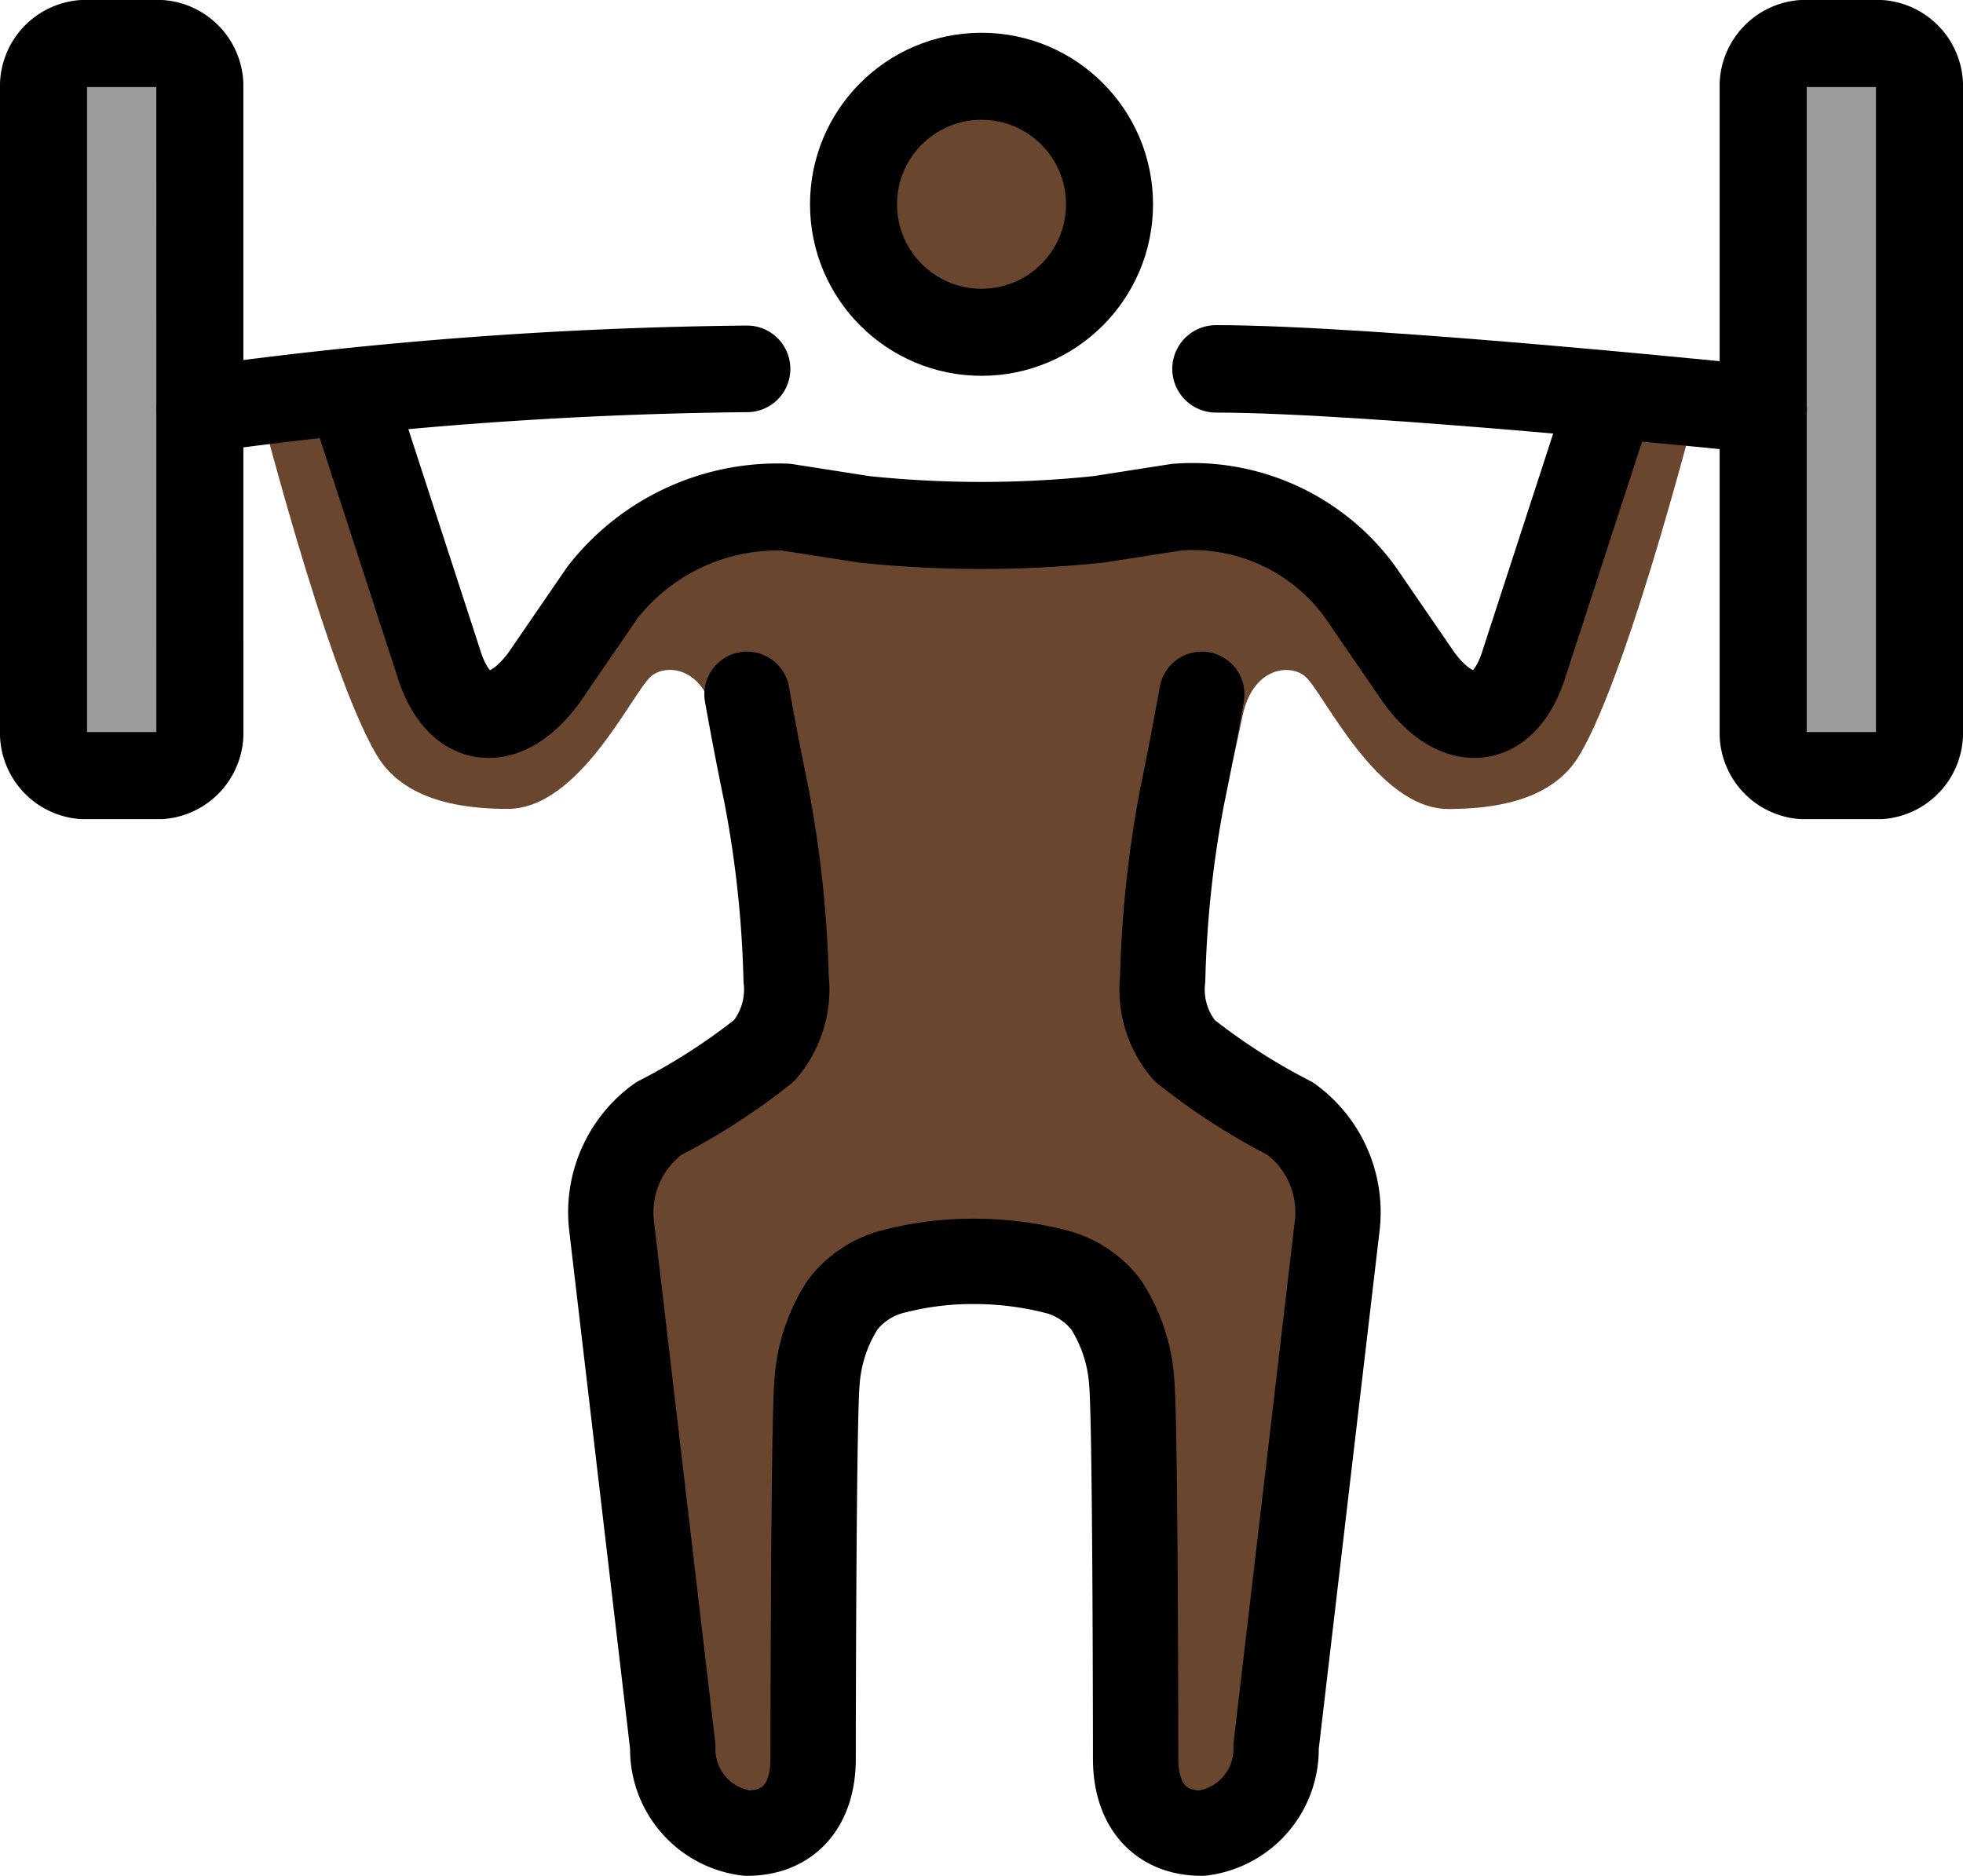 <?xml version="1.0" encoding="UTF-8" standalone="no"?>
<svg
   id="emoji"
   viewBox="0 0 46.011 43.964"
   version="1.1"
   sodipodi:docname="1f3cb-1f3ff-200d-2642-fe0f.svg"
   width="46.011"
   height="43.964"
   xmlns:inkscape="http://www.inkscape.org/namespaces/inkscape"
   xmlns:sodipodi="http://sodipodi.sourceforge.net/DTD/sodipodi-0.dtd"
   xmlns="http://www.w3.org/2000/svg"
   xmlns:svg="http://www.w3.org/2000/svg">
  <defs
     id="defs10" />
  <sodipodi:namedview
     id="namedview10"
     pagecolor="#ffffff"
     bordercolor="#000000"
     borderopacity="0.25"
     inkscape:showpageshadow="2"
     inkscape:pageopacity="0.0"
     inkscape:pagecheckerboard="0"
     inkscape:deskcolor="#d1d1d1" />
  <g
     id="skin"
     transform="translate(-11.312,-12.326)">
    <ellipse
       cx="34.318"
       cy="17.254"
       rx="2.748"
       ry="2.86"
       fill="#6a462f"
       id="ellipse1" />
    <path
       fill="#6a462f"
       d="m 34.284,24.338 0.016,17.675 c 0,0 -2.68,0.258 -3.129,0.922 -1.242,1.835 -1.02,12.137 -1.02,12.137 L 27.323,54.629 25.509,39.677 29.81,36.423 c 0,0 -1.332,-5.151 -1.769,-7.309 -0.236,-1.165 -1.132,-1.245 -1.48,-0.927 -0.444,0.405 -1.674,3.097 -3.348,3.097 -1.675,0 -2.604,-0.483 -3.07,-1.258 -1.209,-2.032 -2.883,-8.711 -2.883,-8.711 l 2.325,-0.483 1.86,7.066 1.303,0.871 2.884,-3.582 3.255,-1.355 z"
       id="path1" />
    <path
       fill="#6a462f"
       d="m 34.185,24.338 0.016,17.675 c 0,0 2.654,0.258 3.103,0.922 1.242,1.835 1.02,12.137 1.02,12.137 l 2.829,-0.442 1.813,-14.952 -4.301,-3.253 c 0,0 1.332,-5.151 1.769,-7.309 0.236,-1.165 1.132,-1.245 1.48,-0.927 0.444,0.405 1.674,3.097 3.348,3.097 1.675,0 2.604,-0.483 3.07,-1.258 1.209,-2.032 2.883,-8.711 2.883,-8.711 l -2.325,-0.483 -1.86,7.066 -1.303,0.871 -2.884,-3.582 -3.255,-1.355 z"
       id="path2" />
  </g>
  <g
     id="color"
     transform="translate(-11.312,-12.326)">
    <path
       fill="#9b9b9a"
       d="m 15.997,29.551 a 1.006,1.006 0 0 1 -0.916,0.953 H 13.248 A 1.006,1.006 0 0 1 12.332,29.551 V 14.299 a 1.006,1.006 0 0 1 0.916,-0.953 h 1.832 a 1.006,1.006 0 0 1 0.916,0.953 z"
       id="path3" />
    <path
       fill="#9b9b9a"
       d="M 56.303,29.551 A 1.006,1.006 0 0 1 55.387,30.505 H 53.555 A 1.006,1.006 0 0 1 52.639,29.551 V 14.299 a 1.006,1.006 0 0 1 0.916,-0.953 h 1.832 a 1.006,1.006 0 0 1 0.916,0.953 z"
       id="path4" />
  </g>
  <g
     id="line"
     transform="translate(-11.312,-12.326)">
    <path
       fill="none"
       stroke="#000000"
       stroke-linecap="round"
       stroke-linejoin="round"
       stroke-width="2.04"
       d="m 15.997,29.551 a 1.006,1.006 0 0 1 -0.916,0.953 H 13.248 A 1.006,1.006 0 0 1 12.332,29.551 V 14.299 a 1.006,1.006 0 0 1 0.916,-0.953 h 1.832 a 1.006,1.006 0 0 1 0.916,0.953 z"
       id="path5" />
    <path
       fill="none"
       stroke="#000000"
       stroke-linecap="round"
       stroke-linejoin="round"
       stroke-width="2.04"
       d="m 56.303,29.551 a 1.006,1.006 0 0 1 -0.916,0.953 H 53.555 A 1.006,1.006 0 0 1 52.639,29.551 V 14.299 a 1.006,1.006 0 0 1 0.916,-0.953 h 1.832 a 1.006,1.006 0 0 1 0.916,0.953 z"
       id="path6" />
    <path
       fill="none"
       stroke="#000000"
       stroke-linecap="round"
       stroke-linejoin="round"
       stroke-width="2.05"
       d="m 39.814,20.971 c 3.664,0 12.825,0.953 12.825,0.953"
       id="path7" />
    <path
       fill="none"
       stroke="#000000"
       stroke-linecap="round"
       stroke-linejoin="round"
       stroke-width="2.03"
       d="M 15.996,21.925 A 99.932,99.932 0 0 1 28.822,20.971"
       id="path8" />
    <circle
       cx="34.318"
       cy="17.114"
       r="3"
       fill="none"
       stroke="#000000"
       stroke-miterlimit="10"
       stroke-width="2.04"
       id="circle8" />
    <path
       fill="none"
       stroke="#000000"
       stroke-linecap="round"
       stroke-linejoin="round"
       stroke-width="2.04"
       d="m 19.661,21.925 1.924,5.91 c 0.458,1.525 1.557,1.621 2.473,0.381 l 1.374,-2.002 a 5.202,5.202 0 0 1 4.305,-2.002 l 1.832,0.286 a 26.484,26.484 0 0 0 5.496,0 l 1.832,-0.286 a 4.855,4.855 0 0 1 4.305,2.002 l 1.374,2.002 c 0.916,1.239 2.015,1.144 2.473,-0.381 l 1.924,-5.91"
       id="path9" />
    <path
       fill="none"
       stroke="#000000"
       stroke-linecap="round"
       stroke-linejoin="round"
       stroke-width="2"
       d="m 28.821,28.598 c 0,0 0.183,1.049 0.459,2.383 a 26.307,26.307 0 0 1 0.458,4.29 2.198,2.198 0 0 1 -0.516,1.68 14.936,14.936 0 0 1 -2.476,1.595 2.709,2.709 0 0 0 -1.096,2.531 l 1.431,12.182 a 1.985,1.985 0 0 0 1.74,2.031 c 1.008,0 1.55,-0.69 1.55,-1.739 0,0 0.005,-7.836 0.091,-8.825 a 3.806,3.806 0 0 1 0.607,-1.829 2.184,2.184 0 0 1 1.087,-0.746 7.34,7.34 0 0 1 1.97,-0.262 7.725,7.725 0 0 1 2.02,0.262 2.193,2.193 0 0 1 1.087,0.746 3.816,3.816 0 0 1 0.606,1.829 c 0.088,0.989 0.091,8.825 0.091,8.825 0,1.049 0.542,1.739 1.55,1.739 a 1.986,1.986 0 0 0 1.742,-2.03 l 1.43,-12.182 a 2.709,2.709 0 0 0 -1.095,-2.532 14.976,14.976 0 0 1 -2.477,-1.595 2.198,2.198 0 0 1 -0.516,-1.68 26.218,26.218 0 0 1 0.459,-4.29 c 0.275,-1.335 0.458,-2.383 0.458,-2.383"
       id="path10" />
  </g>
</svg>
